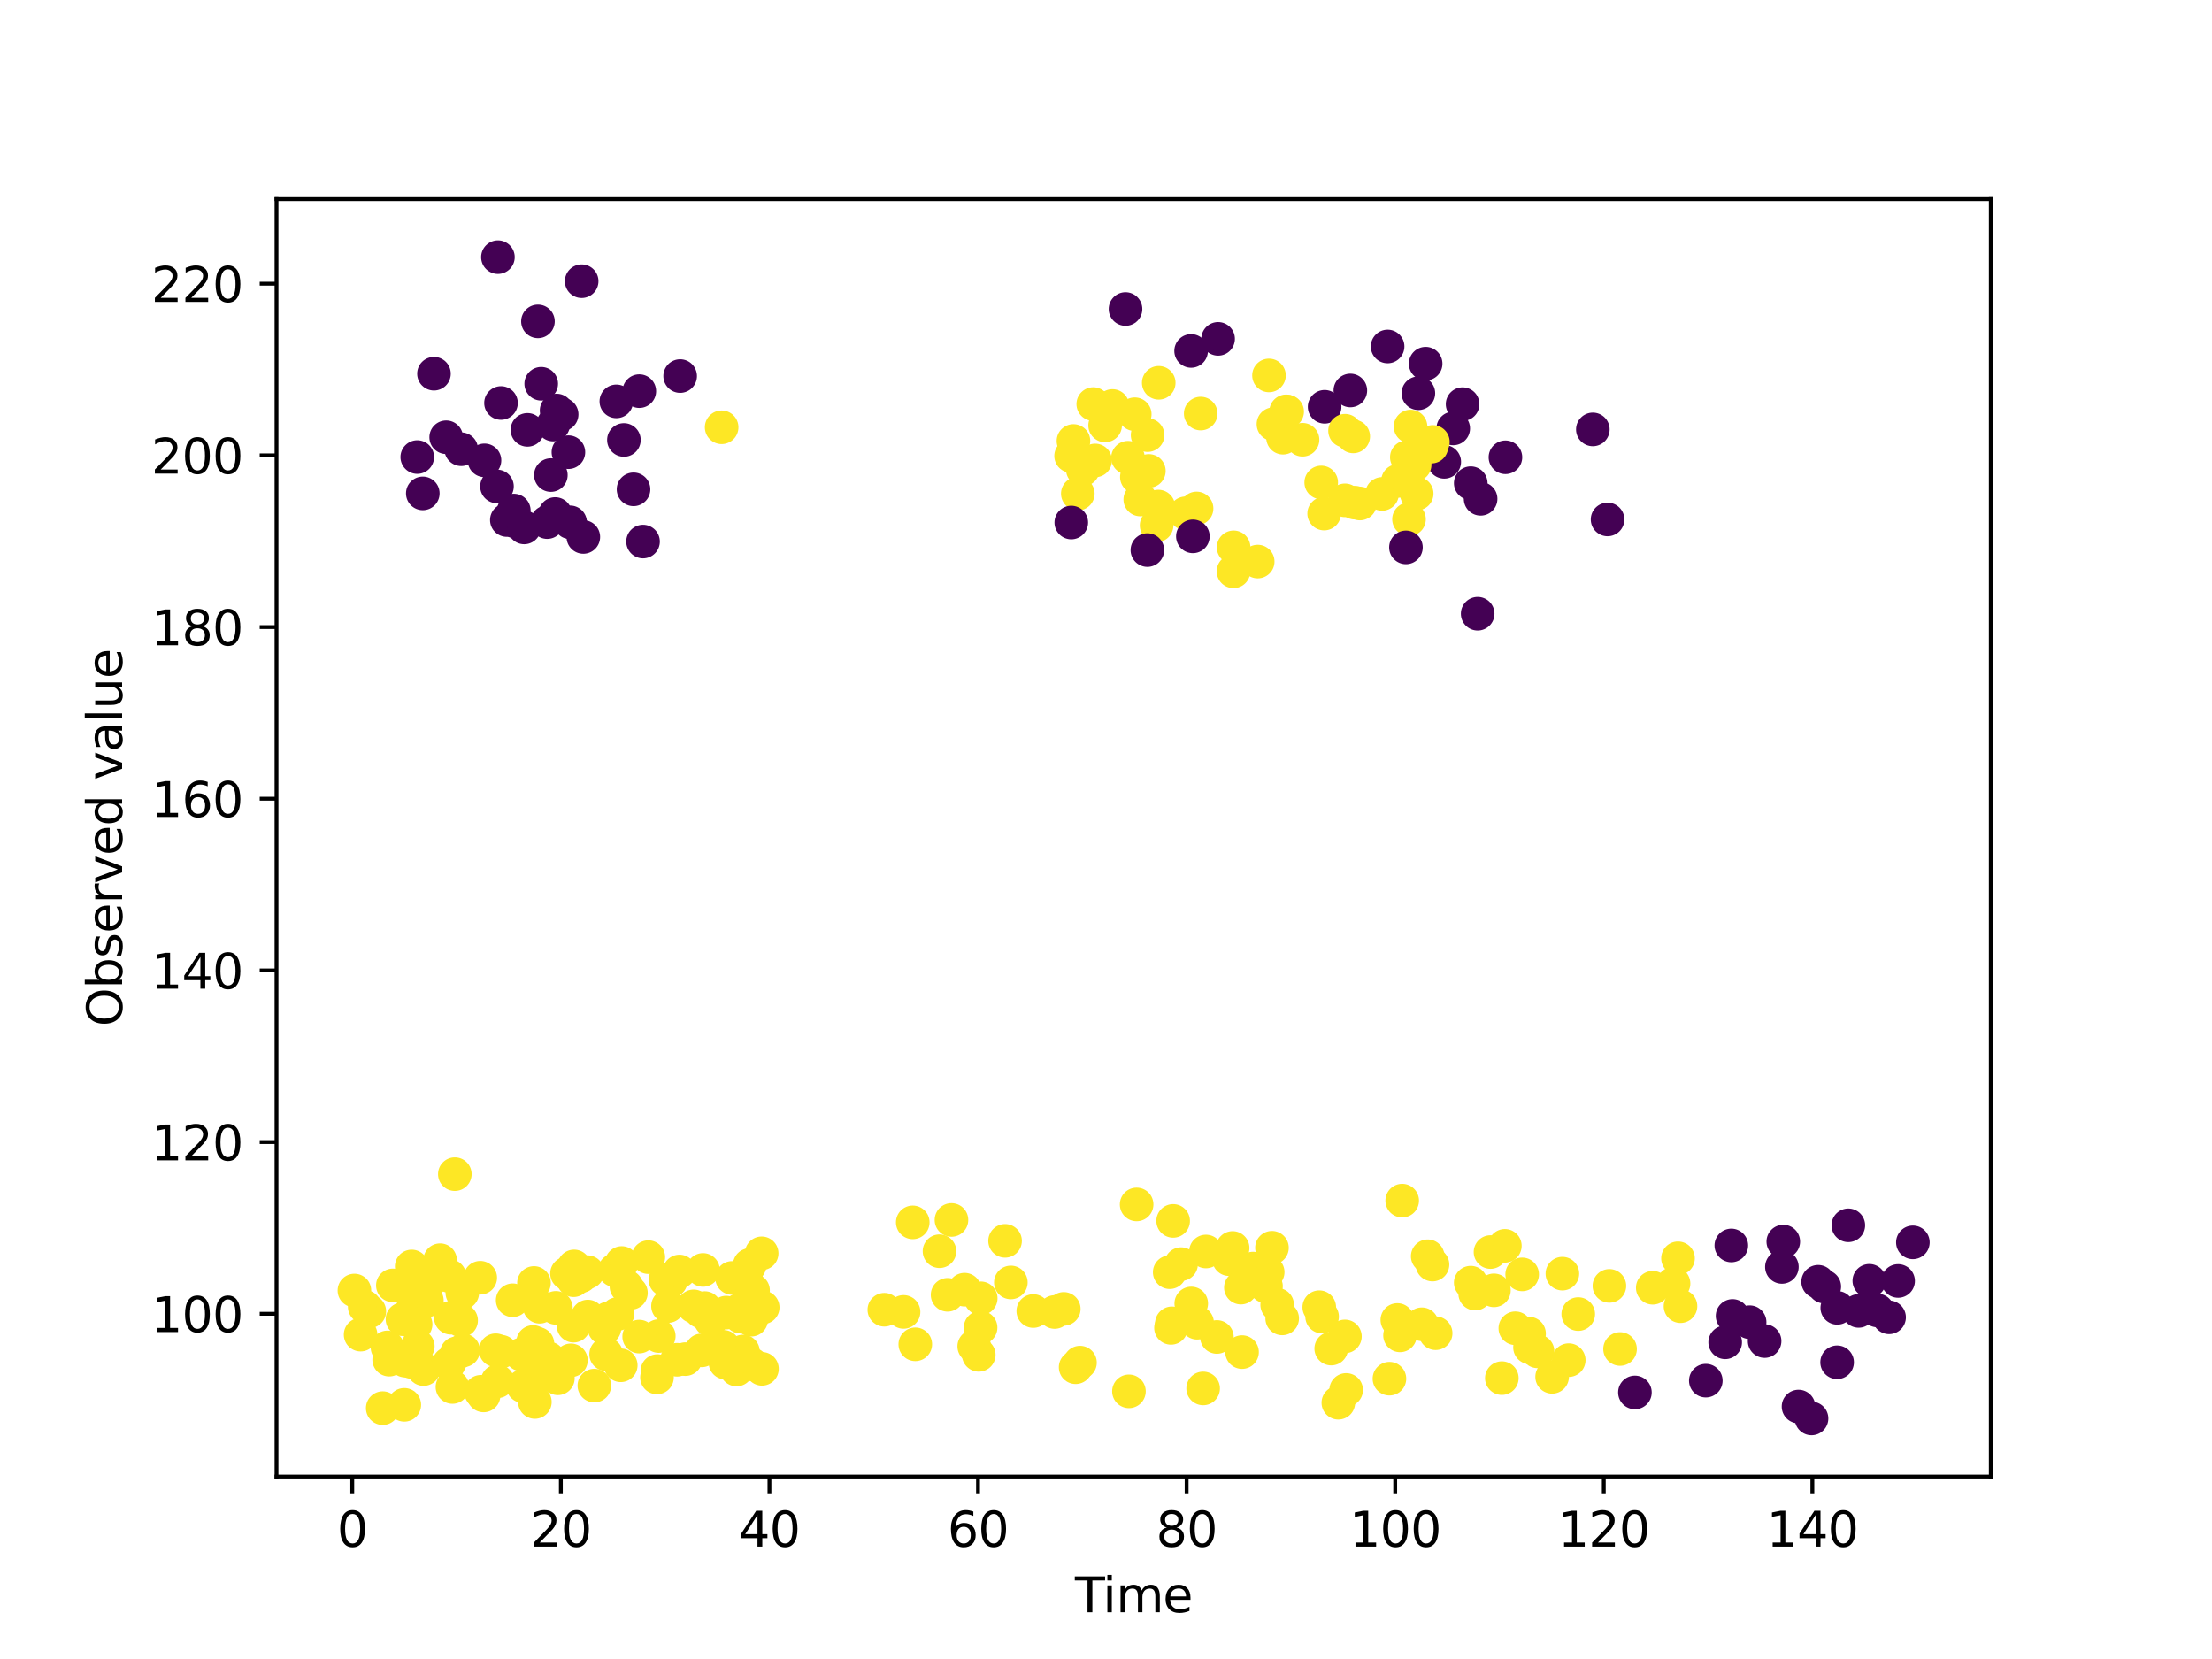 <?xml version="1.0" encoding="utf-8" standalone="no"?>
<!DOCTYPE svg PUBLIC "-//W3C//DTD SVG 1.1//EN"
  "http://www.w3.org/Graphics/SVG/1.1/DTD/svg11.dtd">
<svg xmlns:xlink="http://www.w3.org/1999/xlink" width="460.8pt" height="345.6pt" viewBox="0 0 460.8 345.6" xmlns="http://www.w3.org/2000/svg" version="1.1">
 <defs>
  <style type="text/css">*{stroke-linejoin: round; stroke-linecap: butt}</style>
 </defs>
 <g id="figure_1">
  <g id="patch_1">
   <path d="M 0 345.6 
L 460.8 345.6 
L 460.8 0 
L 0 0 
z
" style="fill: #ffffff"/>
  </g>
  <g id="axes_1">
   <g id="patch_2">
    <path d="M 57.6 307.584 
L 414.72 307.584 
L 414.72 41.472 
L 57.6 41.472 
z
" style="fill: #ffffff"/>
   </g>
   <g id="PathCollection_1">
    <defs>
     <path id="C0_0_5d7aa62079" d="M 0 3 
C 0.796 3 1.559 2.684 2.121 2.121 
C 2.684 1.559 3 0.796 3 -0 
C 3 -0.796 2.684 -1.559 2.121 -2.121 
C 1.559 -2.684 0.796 -3 0 -3 
C -0.796 -3 -1.559 -2.684 -2.121 -2.121 
C -2.684 -1.559 -3 -0.796 -3 0 
C -3 0.796 -2.684 1.559 -2.121 2.121 
C -1.559 2.684 -0.796 3 0 3 
z
"/>
    </defs>
    <g clip-path="url(#p1449c9a6d9)">
     <use xlink:href="#C0_0_5d7aa62079" x="302.736" y="89.248" style="fill: #440154; stroke: #440154"/>
    </g>
    <g clip-path="url(#p1449c9a6d9)">
     <use xlink:href="#C0_0_5d7aa62079" x="223.619" y="91.861" style="fill: #fde725; stroke: #fde725"/>
    </g>
    <g clip-path="url(#p1449c9a6d9)">
     <use xlink:href="#C0_0_5d7aa62079" x="107.484" y="108.707" style="fill: #440154; stroke: #440154"/>
    </g>
    <g clip-path="url(#p1449c9a6d9)">
     <use xlink:href="#C0_0_5d7aa62079" x="112.064" y="66.95" style="fill: #440154; stroke: #440154"/>
    </g>
    <g clip-path="url(#p1449c9a6d9)">
     <use xlink:href="#C0_0_5d7aa62079" x="121.172" y="58.581" style="fill: #440154; stroke: #440154"/>
    </g>
    <g clip-path="url(#p1449c9a6d9)">
     <use xlink:href="#C0_0_5d7aa62079" x="246.969" y="106.932" style="fill: #fde725; stroke: #fde725"/>
    </g>
    <g clip-path="url(#p1449c9a6d9)">
     <use xlink:href="#C0_0_5d7aa62079" x="293.522" y="108.164" style="fill: #fde725; stroke: #fde725"/>
    </g>
    <g clip-path="url(#p1449c9a6d9)">
     <use xlink:href="#C0_0_5d7aa62079" x="227.749" y="84.172" style="fill: #fde725; stroke: #fde725"/>
    </g>
    <g clip-path="url(#p1449c9a6d9)">
     <use xlink:href="#C0_0_5d7aa62079" x="313.609" y="95.258" style="fill: #440154; stroke: #440154"/>
    </g>
    <g clip-path="url(#p1449c9a6d9)">
     <use xlink:href="#C0_0_5d7aa62079" x="282.224" y="104.71" style="fill: #fde725; stroke: #fde725"/>
    </g>
    <g clip-path="url(#p1449c9a6d9)">
     <use xlink:href="#C0_0_5d7aa62079" x="275.232" y="100.505" style="fill: #fde725; stroke: #fde725"/>
    </g>
    <g clip-path="url(#p1449c9a6d9)">
     <use xlink:href="#C0_0_5d7aa62079" x="131.974" y="101.935" style="fill: #440154; stroke: #440154"/>
    </g>
    <g clip-path="url(#p1449c9a6d9)">
     <use xlink:href="#C0_0_5d7aa62079" x="256.984" y="114.018" style="fill: #fde725; stroke: #fde725"/>
    </g>
    <g clip-path="url(#p1449c9a6d9)">
     <use xlink:href="#C0_0_5d7aa62079" x="308.437" y="103.914" style="fill: #440154; stroke: #440154"/>
    </g>
    <g clip-path="url(#p1449c9a6d9)">
     <use xlink:href="#C0_0_5d7aa62079" x="86.925" y="95.212" style="fill: #440154; stroke: #440154"/>
    </g>
    <g clip-path="url(#p1449c9a6d9)">
     <use xlink:href="#C0_0_5d7aa62079" x="293.069" y="95.252" style="fill: #fde725; stroke: #fde725"/>
    </g>
    <g clip-path="url(#p1449c9a6d9)">
     <use xlink:href="#C0_0_5d7aa62079" x="104.369" y="83.952" style="fill: #440154; stroke: #440154"/>
    </g>
    <g clip-path="url(#p1449c9a6d9)">
     <use xlink:href="#C0_0_5d7aa62079" x="249.268" y="105.919" style="fill: #fde725; stroke: #fde725"/>
    </g>
    <g clip-path="url(#p1449c9a6d9)">
     <use xlink:href="#C0_0_5d7aa62079" x="225.566" y="97.798" style="fill: #fde725; stroke: #fde725"/>
    </g>
    <g clip-path="url(#p1449c9a6d9)">
     <use xlink:href="#C0_0_5d7aa62079" x="280.186" y="104.227" style="fill: #fde725; stroke: #fde725"/>
    </g>
    <g clip-path="url(#p1449c9a6d9)">
     <use xlink:href="#C0_0_5d7aa62079" x="224.528" y="102.832" style="fill: #fde725; stroke: #fde725"/>
    </g>
    <g clip-path="url(#p1449c9a6d9)">
     <use xlink:href="#C0_0_5d7aa62079" x="100.929" y="95.899" style="fill: #440154; stroke: #440154"/>
    </g>
    <g clip-path="url(#p1449c9a6d9)">
     <use xlink:href="#C0_0_5d7aa62079" x="293.84" y="88.856" style="fill: #fde725; stroke: #fde725"/>
    </g>
    <g clip-path="url(#p1449c9a6d9)">
     <use xlink:href="#C0_0_5d7aa62079" x="228.141" y="95.922" style="fill: #fde725; stroke: #fde725"/>
    </g>
    <g clip-path="url(#p1449c9a6d9)">
     <use xlink:href="#C0_0_5d7aa62079" x="248.13" y="73.106" style="fill: #440154; stroke: #440154"/>
    </g>
    <g clip-path="url(#p1449c9a6d9)">
     <use xlink:href="#C0_0_5d7aa62079" x="118.41" y="94.198" style="fill: #440154; stroke: #440154"/>
    </g>
    <g clip-path="url(#p1449c9a6d9)">
     <use xlink:href="#C0_0_5d7aa62079" x="300.864" y="96.207" style="fill: #440154; stroke: #440154"/>
    </g>
    <g clip-path="url(#p1449c9a6d9)">
     <use xlink:href="#C0_0_5d7aa62079" x="281.904" y="90.911" style="fill: #fde725; stroke: #fde725"/>
    </g>
    <g clip-path="url(#p1449c9a6d9)">
     <use xlink:href="#C0_0_5d7aa62079" x="331.819" y="89.455" style="fill: #440154; stroke: #440154"/>
    </g>
    <g clip-path="url(#p1449c9a6d9)">
     <use xlink:href="#C0_0_5d7aa62079" x="241.292" y="105.525" style="fill: #fde725; stroke: #fde725"/>
    </g>
    <g clip-path="url(#p1449c9a6d9)">
     <use xlink:href="#C0_0_5d7aa62079" x="295.121" y="102.826" style="fill: #fde725; stroke: #fde725"/>
    </g>
    <g clip-path="url(#p1449c9a6d9)">
     <use xlink:href="#C0_0_5d7aa62079" x="275.944" y="84.74" style="fill: #440154; stroke: #440154"/>
    </g>
    <g clip-path="url(#p1449c9a6d9)">
     <use xlink:href="#C0_0_5d7aa62079" x="115.658" y="107.08" style="fill: #440154; stroke: #440154"/>
    </g>
    <g clip-path="url(#p1449c9a6d9)">
     <use xlink:href="#C0_0_5d7aa62079" x="294.7" y="96.81" style="fill: #fde725; stroke: #fde725"/>
    </g>
    <g clip-path="url(#p1449c9a6d9)">
     <use xlink:href="#C0_0_5d7aa62079" x="256.96" y="119.017" style="fill: #fde725; stroke: #fde725"/>
    </g>
    <g clip-path="url(#p1449c9a6d9)">
     <use xlink:href="#C0_0_5d7aa62079" x="103.727" y="53.568" style="fill: #440154; stroke: #440154"/>
    </g>
    <g clip-path="url(#p1449c9a6d9)">
     <use xlink:href="#C0_0_5d7aa62079" x="121.517" y="111.857" style="fill: #440154; stroke: #440154"/>
    </g>
    <g clip-path="url(#p1449c9a6d9)">
     <use xlink:href="#C0_0_5d7aa62079" x="114.753" y="98.967" style="fill: #440154; stroke: #440154"/>
    </g>
    <g clip-path="url(#p1449c9a6d9)">
     <use xlink:href="#C0_0_5d7aa62079" x="234.978" y="95.35" style="fill: #fde725; stroke: #fde725"/>
    </g>
    <g clip-path="url(#p1449c9a6d9)">
     <use xlink:href="#C0_0_5d7aa62079" x="253.751" y="70.592" style="fill: #440154; stroke: #440154"/>
    </g>
    <g clip-path="url(#p1449c9a6d9)">
     <use xlink:href="#C0_0_5d7aa62079" x="248.498" y="111.732" style="fill: #440154; stroke: #440154"/>
    </g>
    <g clip-path="url(#p1449c9a6d9)">
     <use xlink:href="#C0_0_5d7aa62079" x="230.217" y="88.62" style="fill: #fde725; stroke: #fde725"/>
    </g>
    <g clip-path="url(#p1449c9a6d9)">
     <use xlink:href="#C0_0_5d7aa62079" x="112.746" y="79.942" style="fill: #440154; stroke: #440154"/>
    </g>
    <g clip-path="url(#p1449c9a6d9)">
     <use xlink:href="#C0_0_5d7aa62079" x="133.181" y="81.481" style="fill: #440154; stroke: #440154"/>
    </g>
    <g clip-path="url(#p1449c9a6d9)">
     <use xlink:href="#C0_0_5d7aa62079" x="283.303" y="104.89" style="fill: #fde725; stroke: #fde725"/>
    </g>
    <g clip-path="url(#p1449c9a6d9)">
     <use xlink:href="#C0_0_5d7aa62079" x="294.962" y="95.075" style="fill: #fde725; stroke: #fde725"/>
    </g>
    <g clip-path="url(#p1449c9a6d9)">
     <use xlink:href="#C0_0_5d7aa62079" x="289.062" y="72.178" style="fill: #440154; stroke: #440154"/>
    </g>
    <g clip-path="url(#p1449c9a6d9)">
     <use xlink:href="#C0_0_5d7aa62079" x="262.002" y="116.983" style="fill: #fde725; stroke: #fde725"/>
    </g>
    <g clip-path="url(#p1449c9a6d9)">
     <use xlink:href="#C0_0_5d7aa62079" x="307.826" y="127.847" style="fill: #440154; stroke: #440154"/>
    </g>
    <g clip-path="url(#p1449c9a6d9)">
     <use xlink:href="#C0_0_5d7aa62079" x="306.381" y="100.654" style="fill: #440154; stroke: #440154"/>
    </g>
    <g clip-path="url(#p1449c9a6d9)">
     <use xlink:href="#C0_0_5d7aa62079" x="250.13" y="86.149" style="fill: #fde725; stroke: #fde725"/>
    </g>
    <g clip-path="url(#p1449c9a6d9)">
     <use xlink:href="#C0_0_5d7aa62079" x="298.186" y="93.041" style="fill: #fde725; stroke: #fde725"/>
    </g>
    <g clip-path="url(#p1449c9a6d9)">
     <use xlink:href="#C0_0_5d7aa62079" x="223.168" y="108.851" style="fill: #440154; stroke: #440154"/>
    </g>
    <g clip-path="url(#p1449c9a6d9)">
     <use xlink:href="#C0_0_5d7aa62079" x="150.332" y="89.011" style="fill: #fde725; stroke: #fde725"/>
    </g>
    <g clip-path="url(#p1449c9a6d9)">
     <use xlink:href="#C0_0_5d7aa62079" x="295.473" y="81.917" style="fill: #440154; stroke: #440154"/>
    </g>
    <g clip-path="url(#p1449c9a6d9)">
     <use xlink:href="#C0_0_5d7aa62079" x="240.942" y="109.442" style="fill: #fde725; stroke: #fde725"/>
    </g>
    <g clip-path="url(#p1449c9a6d9)">
     <use xlink:href="#C0_0_5d7aa62079" x="113.992" y="108.765" style="fill: #440154; stroke: #440154"/>
    </g>
    <g clip-path="url(#p1449c9a6d9)">
     <use xlink:href="#C0_0_5d7aa62079" x="141.688" y="78.339" style="fill: #440154; stroke: #440154"/>
    </g>
    <g clip-path="url(#p1449c9a6d9)">
     <use xlink:href="#C0_0_5d7aa62079" x="236.387" y="86.289" style="fill: #fde725; stroke: #fde725"/>
    </g>
    <g clip-path="url(#p1449c9a6d9)">
     <use xlink:href="#C0_0_5d7aa62079" x="107.042" y="106.359" style="fill: #440154; stroke: #440154"/>
    </g>
    <g clip-path="url(#p1449c9a6d9)">
     <use xlink:href="#C0_0_5d7aa62079" x="292.884" y="114.029" style="fill: #440154; stroke: #440154"/>
    </g>
    <g clip-path="url(#p1449c9a6d9)">
     <use xlink:href="#C0_0_5d7aa62079" x="117.005" y="86.321" style="fill: #440154; stroke: #440154"/>
    </g>
    <g clip-path="url(#p1449c9a6d9)">
     <use xlink:href="#C0_0_5d7aa62079" x="239.068" y="90.641" style="fill: #fde725; stroke: #fde725"/>
    </g>
    <g clip-path="url(#p1449c9a6d9)">
     <use xlink:href="#C0_0_5d7aa62079" x="304.686" y="84.191" style="fill: #440154; stroke: #440154"/>
    </g>
    <g clip-path="url(#p1449c9a6d9)">
     <use xlink:href="#C0_0_5d7aa62079" x="281.301" y="81.341" style="fill: #440154; stroke: #440154"/>
    </g>
    <g clip-path="url(#p1449c9a6d9)">
     <use xlink:href="#C0_0_5d7aa62079" x="291.218" y="100.192" style="fill: #fde725; stroke: #fde725"/>
    </g>
    <g clip-path="url(#p1449c9a6d9)">
     <use xlink:href="#C0_0_5d7aa62079" x="239.021" y="114.59" style="fill: #440154; stroke: #440154"/>
    </g>
    <g clip-path="url(#p1449c9a6d9)">
     <use xlink:href="#C0_0_5d7aa62079" x="267.278" y="91.182" style="fill: #fde725; stroke: #fde725"/>
    </g>
    <g clip-path="url(#p1449c9a6d9)">
     <use xlink:href="#C0_0_5d7aa62079" x="239.326" y="98.104" style="fill: #fde725; stroke: #fde725"/>
    </g>
    <g clip-path="url(#p1449c9a6d9)">
     <use xlink:href="#C0_0_5d7aa62079" x="241.383" y="79.741" style="fill: #fde725; stroke: #fde725"/>
    </g>
    <g clip-path="url(#p1449c9a6d9)">
     <use xlink:href="#C0_0_5d7aa62079" x="271.341" y="91.604" style="fill: #fde725; stroke: #fde725"/>
    </g>
    <g clip-path="url(#p1449c9a6d9)">
     <use xlink:href="#C0_0_5d7aa62079" x="265.281" y="88.361" style="fill: #fde725; stroke: #fde725"/>
    </g>
    <g clip-path="url(#p1449c9a6d9)">
     <use xlink:href="#C0_0_5d7aa62079" x="268.138" y="85.741" style="fill: #fde725; stroke: #fde725"/>
    </g>
    <g clip-path="url(#p1449c9a6d9)">
     <use xlink:href="#C0_0_5d7aa62079" x="298.492" y="92.059" style="fill: #fde725; stroke: #fde725"/>
    </g>
    <g clip-path="url(#p1449c9a6d9)">
     <use xlink:href="#C0_0_5d7aa62079" x="129.972" y="91.651" style="fill: #440154; stroke: #440154"/>
    </g>
    <g clip-path="url(#p1449c9a6d9)">
     <use xlink:href="#C0_0_5d7aa62079" x="334.886" y="108.21" style="fill: #440154; stroke: #440154"/>
    </g>
    <g clip-path="url(#p1449c9a6d9)">
     <use xlink:href="#C0_0_5d7aa62079" x="109.872" y="89.548" style="fill: #440154; stroke: #440154"/>
    </g>
    <g clip-path="url(#p1449c9a6d9)">
     <use xlink:href="#C0_0_5d7aa62079" x="92.949" y="91.086" style="fill: #440154; stroke: #440154"/>
    </g>
    <g clip-path="url(#p1449c9a6d9)">
     <use xlink:href="#C0_0_5d7aa62079" x="296.989" y="75.761" style="fill: #440154; stroke: #440154"/>
    </g>
    <g clip-path="url(#p1449c9a6d9)">
     <use xlink:href="#C0_0_5d7aa62079" x="223.13" y="94.976" style="fill: #fde725; stroke: #fde725"/>
    </g>
    <g clip-path="url(#p1449c9a6d9)">
     <use xlink:href="#C0_0_5d7aa62079" x="267.929" y="85.689" style="fill: #fde725; stroke: #fde725"/>
    </g>
    <g clip-path="url(#p1449c9a6d9)">
     <use xlink:href="#C0_0_5d7aa62079" x="115.242" y="88.441" style="fill: #440154; stroke: #440154"/>
    </g>
    <g clip-path="url(#p1449c9a6d9)">
     <use xlink:href="#C0_0_5d7aa62079" x="236.827" y="99.374" style="fill: #fde725; stroke: #fde725"/>
    </g>
    <g clip-path="url(#p1449c9a6d9)">
     <use xlink:href="#C0_0_5d7aa62079" x="231.739" y="84.572" style="fill: #fde725; stroke: #fde725"/>
    </g>
    <g clip-path="url(#p1449c9a6d9)">
     <use xlink:href="#C0_0_5d7aa62079" x="105.584" y="108.332" style="fill: #440154; stroke: #440154"/>
    </g>
    <g clip-path="url(#p1449c9a6d9)">
     <use xlink:href="#C0_0_5d7aa62079" x="280.196" y="89.729" style="fill: #fde725; stroke: #fde725"/>
    </g>
    <g clip-path="url(#p1449c9a6d9)">
     <use xlink:href="#C0_0_5d7aa62079" x="275.845" y="106.986" style="fill: #fde725; stroke: #fde725"/>
    </g>
    <g clip-path="url(#p1449c9a6d9)">
     <use xlink:href="#C0_0_5d7aa62079" x="234.465" y="64.376" style="fill: #440154; stroke: #440154"/>
    </g>
    <g clip-path="url(#p1449c9a6d9)">
     <use xlink:href="#C0_0_5d7aa62079" x="109.203" y="109.867" style="fill: #440154; stroke: #440154"/>
    </g>
    <g clip-path="url(#p1449c9a6d9)">
     <use xlink:href="#C0_0_5d7aa62079" x="237.54" y="104.055" style="fill: #fde725; stroke: #fde725"/>
    </g>
    <g clip-path="url(#p1449c9a6d9)">
     <use xlink:href="#C0_0_5d7aa62079" x="115.953" y="85.519" style="fill: #440154; stroke: #440154"/>
    </g>
    <g clip-path="url(#p1449c9a6d9)">
     <use xlink:href="#C0_0_5d7aa62079" x="88.076" y="102.78" style="fill: #440154; stroke: #440154"/>
    </g>
    <g clip-path="url(#p1449c9a6d9)">
     <use xlink:href="#C0_0_5d7aa62079" x="133.956" y="112.817" style="fill: #440154; stroke: #440154"/>
    </g>
    <g clip-path="url(#p1449c9a6d9)">
     <use xlink:href="#C0_0_5d7aa62079" x="287.904" y="102.894" style="fill: #fde725; stroke: #fde725"/>
    </g>
    <g clip-path="url(#p1449c9a6d9)">
     <use xlink:href="#C0_0_5d7aa62079" x="118.764" y="108.806" style="fill: #440154; stroke: #440154"/>
    </g>
    <g clip-path="url(#p1449c9a6d9)">
     <use xlink:href="#C0_0_5d7aa62079" x="96.082" y="93.584" style="fill: #440154; stroke: #440154"/>
    </g>
    <g clip-path="url(#p1449c9a6d9)">
     <use xlink:href="#C0_0_5d7aa62079" x="103.529" y="101.329" style="fill: #440154; stroke: #440154"/>
    </g>
    <g clip-path="url(#p1449c9a6d9)">
     <use xlink:href="#C0_0_5d7aa62079" x="90.403" y="77.85" style="fill: #440154; stroke: #440154"/>
    </g>
    <g clip-path="url(#p1449c9a6d9)">
     <use xlink:href="#C0_0_5d7aa62079" x="128.396" y="83.612" style="fill: #440154; stroke: #440154"/>
    </g>
    <g clip-path="url(#p1449c9a6d9)">
     <use xlink:href="#C0_0_5d7aa62079" x="264.354" y="78.207" style="fill: #fde725; stroke: #fde725"/>
    </g>
    <g clip-path="url(#p1449c9a6d9)">
     <use xlink:href="#C0_0_5d7aa62079" x="320.299" y="281.509" style="fill: #fde725; stroke: #fde725"/>
    </g>
    <g clip-path="url(#p1449c9a6d9)">
     <use xlink:href="#C0_0_5d7aa62079" x="350.074" y="272.101" style="fill: #fde725; stroke: #fde725"/>
    </g>
    <g clip-path="url(#p1449c9a6d9)">
     <use xlink:href="#C0_0_5d7aa62079" x="328.777" y="273.746" style="fill: #fde725; stroke: #fde725"/>
    </g>
    <g clip-path="url(#p1449c9a6d9)">
     <use xlink:href="#C0_0_5d7aa62079" x="204.299" y="270.46" style="fill: #fde725; stroke: #fde725"/>
    </g>
    <g clip-path="url(#p1449c9a6d9)">
     <use xlink:href="#C0_0_5d7aa62079" x="188.227" y="273.294" style="fill: #fde725; stroke: #fde725"/>
    </g>
    <g clip-path="url(#p1449c9a6d9)">
     <use xlink:href="#C0_0_5d7aa62079" x="374.667" y="293.009" style="fill: #440154; stroke: #440154"/>
    </g>
    <g clip-path="url(#p1449c9a6d9)">
     <use xlink:href="#C0_0_5d7aa62079" x="195.716" y="260.654" style="fill: #fde725; stroke: #fde725"/>
    </g>
    <g clip-path="url(#p1449c9a6d9)">
     <use xlink:href="#C0_0_5d7aa62079" x="380.034" y="268.025" style="fill: #440154; stroke: #440154"/>
    </g>
    <g clip-path="url(#p1449c9a6d9)">
     <use xlink:href="#C0_0_5d7aa62079" x="312.858" y="287.088" style="fill: #fde725; stroke: #fde725"/>
    </g>
    <g clip-path="url(#p1449c9a6d9)">
     <use xlink:href="#C0_0_5d7aa62079" x="261.031" y="264.266" style="fill: #fde725; stroke: #fde725"/>
    </g>
    <g clip-path="url(#p1449c9a6d9)">
     <use xlink:href="#C0_0_5d7aa62079" x="306.378" y="267.204" style="fill: #fde725; stroke: #fde725"/>
    </g>
    <g clip-path="url(#p1449c9a6d9)">
     <use xlink:href="#C0_0_5d7aa62079" x="263.727" y="267.967" style="fill: #fde725; stroke: #fde725"/>
    </g>
    <g clip-path="url(#p1449c9a6d9)">
     <use xlink:href="#C0_0_5d7aa62079" x="298.414" y="263.433" style="fill: #fde725; stroke: #fde725"/>
    </g>
    <g clip-path="url(#p1449c9a6d9)">
     <use xlink:href="#C0_0_5d7aa62079" x="190.672" y="280.044" style="fill: #fde725; stroke: #fde725"/>
    </g>
    <g clip-path="url(#p1449c9a6d9)">
     <use xlink:href="#C0_0_5d7aa62079" x="244.387" y="254.339" style="fill: #fde725; stroke: #fde725"/>
    </g>
    <g clip-path="url(#p1449c9a6d9)">
     <use xlink:href="#C0_0_5d7aa62079" x="326.797" y="283.34" style="fill: #fde725; stroke: #fde725"/>
    </g>
    <g clip-path="url(#p1449c9a6d9)">
     <use xlink:href="#C0_0_5d7aa62079" x="263.609" y="267.631" style="fill: #fde725; stroke: #fde725"/>
    </g>
    <g clip-path="url(#p1449c9a6d9)">
     <use xlink:href="#C0_0_5d7aa62079" x="335.266" y="267.872" style="fill: #fde725; stroke: #fde725"/>
    </g>
    <g clip-path="url(#p1449c9a6d9)">
     <use xlink:href="#C0_0_5d7aa62079" x="274.824" y="272.317" style="fill: #fde725; stroke: #fde725"/>
    </g>
    <g clip-path="url(#p1449c9a6d9)">
     <use xlink:href="#C0_0_5d7aa62079" x="377.375" y="295.488" style="fill: #440154; stroke: #440154"/>
    </g>
    <g clip-path="url(#p1449c9a6d9)">
     <use xlink:href="#C0_0_5d7aa62079" x="355.353" y="287.616" style="fill: #440154; stroke: #440154"/>
    </g>
    <g clip-path="url(#p1449c9a6d9)">
     <use xlink:href="#C0_0_5d7aa62079" x="371.202" y="263.927" style="fill: #440154; stroke: #440154"/>
    </g>
    <g clip-path="url(#p1449c9a6d9)">
     <use xlink:href="#C0_0_5d7aa62079" x="275.418" y="274.275" style="fill: #fde725; stroke: #fde725"/>
    </g>
    <g clip-path="url(#p1449c9a6d9)">
     <use xlink:href="#C0_0_5d7aa62079" x="325.474" y="265.327" style="fill: #fde725; stroke: #fde725"/>
    </g>
    <g clip-path="url(#p1449c9a6d9)">
     <use xlink:href="#C0_0_5d7aa62079" x="310.499" y="260.826" style="fill: #fde725; stroke: #fde725"/>
    </g>
    <g clip-path="url(#p1449c9a6d9)">
     <use xlink:href="#C0_0_5d7aa62079" x="202.948" y="280.469" style="fill: #fde725; stroke: #fde725"/>
    </g>
    <g clip-path="url(#p1449c9a6d9)">
     <use xlink:href="#C0_0_5d7aa62079" x="224.074" y="284.818" style="fill: #fde725; stroke: #fde725"/>
    </g>
    <g clip-path="url(#p1449c9a6d9)">
     <use xlink:href="#C0_0_5d7aa62079" x="391.088" y="272.994" style="fill: #440154; stroke: #440154"/>
    </g>
    <g clip-path="url(#p1449c9a6d9)">
     <use xlink:href="#C0_0_5d7aa62079" x="318.531" y="277.82" style="fill: #fde725; stroke: #fde725"/>
    </g>
    <g clip-path="url(#p1449c9a6d9)">
     <use xlink:href="#C0_0_5d7aa62079" x="364.478" y="275.438" style="fill: #440154; stroke: #440154"/>
    </g>
    <g clip-path="url(#p1449c9a6d9)">
     <use xlink:href="#C0_0_5d7aa62079" x="251.221" y="260.71" style="fill: #fde725; stroke: #fde725"/>
    </g>
    <g clip-path="url(#p1449c9a6d9)">
     <use xlink:href="#C0_0_5d7aa62079" x="277.318" y="280.934" style="fill: #fde725; stroke: #fde725"/>
    </g>
    <g clip-path="url(#p1449c9a6d9)">
     <use xlink:href="#C0_0_5d7aa62079" x="289.444" y="287.204" style="fill: #fde725; stroke: #fde725"/>
    </g>
    <g clip-path="url(#p1449c9a6d9)">
     <use xlink:href="#C0_0_5d7aa62079" x="215.249" y="273.111" style="fill: #fde725; stroke: #fde725"/>
    </g>
    <g clip-path="url(#p1449c9a6d9)">
     <use xlink:href="#C0_0_5d7aa62079" x="378.749" y="267.017" style="fill: #440154; stroke: #440154"/>
    </g>
    <g clip-path="url(#p1449c9a6d9)">
     <use xlink:href="#C0_0_5d7aa62079" x="184.223" y="272.842" style="fill: #fde725; stroke: #fde725"/>
    </g>
    <g clip-path="url(#p1449c9a6d9)">
     <use xlink:href="#C0_0_5d7aa62079" x="291.091" y="274.977" style="fill: #fde725; stroke: #fde725"/>
    </g>
    <g clip-path="url(#p1449c9a6d9)">
     <use xlink:href="#C0_0_5d7aa62079" x="256.035" y="262.31" style="fill: #fde725; stroke: #fde725"/>
    </g>
    <g clip-path="url(#p1449c9a6d9)">
     <use xlink:href="#C0_0_5d7aa62079" x="264.085" y="265.005" style="fill: #fde725; stroke: #fde725"/>
    </g>
    <g clip-path="url(#p1449c9a6d9)">
     <use xlink:href="#C0_0_5d7aa62079" x="360.666" y="259.451" style="fill: #440154; stroke: #440154"/>
    </g>
    <g clip-path="url(#p1449c9a6d9)">
     <use xlink:href="#C0_0_5d7aa62079" x="395.412" y="266.848" style="fill: #440154; stroke: #440154"/>
    </g>
    <g clip-path="url(#p1449c9a6d9)">
     <use xlink:href="#C0_0_5d7aa62079" x="291.652" y="278.182" style="fill: #fde725; stroke: #fde725"/>
    </g>
    <g clip-path="url(#p1449c9a6d9)">
     <use xlink:href="#C0_0_5d7aa62079" x="209.374" y="258.494" style="fill: #fde725; stroke: #fde725"/>
    </g>
    <g clip-path="url(#p1449c9a6d9)">
     <use xlink:href="#C0_0_5d7aa62079" x="224.979" y="283.859" style="fill: #fde725; stroke: #fde725"/>
    </g>
    <g clip-path="url(#p1449c9a6d9)">
     <use xlink:href="#C0_0_5d7aa62079" x="244.12" y="275.675" style="fill: #fde725; stroke: #fde725"/>
    </g>
    <g clip-path="url(#p1449c9a6d9)">
     <use xlink:href="#C0_0_5d7aa62079" x="249.381" y="275.549" style="fill: #fde725; stroke: #fde725"/>
    </g>
    <g clip-path="url(#p1449c9a6d9)">
     <use xlink:href="#C0_0_5d7aa62079" x="197.399" y="269.734" style="fill: #fde725; stroke: #fde725"/>
    </g>
    <g clip-path="url(#p1449c9a6d9)">
     <use xlink:href="#C0_0_5d7aa62079" x="393.532" y="274.423" style="fill: #440154; stroke: #440154"/>
    </g>
    <g clip-path="url(#p1449c9a6d9)">
     <use xlink:href="#C0_0_5d7aa62079" x="360.924" y="274.135" style="fill: #440154; stroke: #440154"/>
    </g>
    <g clip-path="url(#p1449c9a6d9)">
     <use xlink:href="#C0_0_5d7aa62079" x="317.098" y="265.479" style="fill: #fde725; stroke: #fde725"/>
    </g>
    <g clip-path="url(#p1449c9a6d9)">
     <use xlink:href="#C0_0_5d7aa62079" x="297.42" y="261.702" style="fill: #fde725; stroke: #fde725"/>
    </g>
    <g clip-path="url(#p1449c9a6d9)">
     <use xlink:href="#C0_0_5d7aa62079" x="296.194" y="275.869" style="fill: #fde725; stroke: #fde725"/>
    </g>
    <g clip-path="url(#p1449c9a6d9)">
     <use xlink:href="#C0_0_5d7aa62079" x="385.038" y="255.254" style="fill: #440154; stroke: #440154"/>
    </g>
    <g clip-path="url(#p1449c9a6d9)">
     <use xlink:href="#C0_0_5d7aa62079" x="344.301" y="268.265" style="fill: #fde725; stroke: #fde725"/>
    </g>
    <g clip-path="url(#p1449c9a6d9)">
     <use xlink:href="#C0_0_5d7aa62079" x="258.74" y="281.667" style="fill: #fde725; stroke: #fde725"/>
    </g>
    <g clip-path="url(#p1449c9a6d9)">
     <use xlink:href="#C0_0_5d7aa62079" x="210.577" y="267.157" style="fill: #fde725; stroke: #fde725"/>
    </g>
    <g clip-path="url(#p1449c9a6d9)">
     <use xlink:href="#C0_0_5d7aa62079" x="398.487" y="258.808" style="fill: #440154; stroke: #440154"/>
    </g>
    <g clip-path="url(#p1449c9a6d9)">
     <use xlink:href="#C0_0_5d7aa62079" x="235.179" y="289.839" style="fill: #fde725; stroke: #fde725"/>
    </g>
    <g clip-path="url(#p1449c9a6d9)">
     <use xlink:href="#C0_0_5d7aa62079" x="387.185" y="273.086" style="fill: #440154; stroke: #440154"/>
    </g>
    <g clip-path="url(#p1449c9a6d9)">
     <use xlink:href="#C0_0_5d7aa62079" x="315.67" y="276.7" style="fill: #fde725; stroke: #fde725"/>
    </g>
    <g clip-path="url(#p1449c9a6d9)">
     <use xlink:href="#C0_0_5d7aa62079" x="340.584" y="290.069" style="fill: #440154; stroke: #440154"/>
    </g>
    <g clip-path="url(#p1449c9a6d9)">
     <use xlink:href="#C0_0_5d7aa62079" x="299.071" y="277.735" style="fill: #fde725; stroke: #fde725"/>
    </g>
    <g clip-path="url(#p1449c9a6d9)">
     <use xlink:href="#C0_0_5d7aa62079" x="337.489" y="281.018" style="fill: #fde725; stroke: #fde725"/>
    </g>
    <g clip-path="url(#p1449c9a6d9)">
     <use xlink:href="#C0_0_5d7aa62079" x="319" y="280.425" style="fill: #fde725; stroke: #fde725"/>
    </g>
    <g clip-path="url(#p1449c9a6d9)">
     <use xlink:href="#C0_0_5d7aa62079" x="246.042" y="263.343" style="fill: #fde725; stroke: #fde725"/>
    </g>
    <g clip-path="url(#p1449c9a6d9)">
     <use xlink:href="#C0_0_5d7aa62079" x="258.498" y="268.234" style="fill: #fde725; stroke: #fde725"/>
    </g>
    <g clip-path="url(#p1449c9a6d9)">
     <use xlink:href="#C0_0_5d7aa62079" x="313.49" y="259.532" style="fill: #fde725; stroke: #fde725"/>
    </g>
    <g clip-path="url(#p1449c9a6d9)">
     <use xlink:href="#C0_0_5d7aa62079" x="389.414" y="266.816" style="fill: #440154; stroke: #440154"/>
    </g>
    <g clip-path="url(#p1449c9a6d9)">
     <use xlink:href="#C0_0_5d7aa62079" x="248.16" y="271.541" style="fill: #fde725; stroke: #fde725"/>
    </g>
    <g clip-path="url(#p1449c9a6d9)">
     <use xlink:href="#C0_0_5d7aa62079" x="256.776" y="259.977" style="fill: #fde725; stroke: #fde725"/>
    </g>
    <g clip-path="url(#p1449c9a6d9)">
     <use xlink:href="#C0_0_5d7aa62079" x="382.74" y="272.449" style="fill: #440154; stroke: #440154"/>
    </g>
    <g clip-path="url(#p1449c9a6d9)">
     <use xlink:href="#C0_0_5d7aa62079" x="253.499" y="278.514" style="fill: #fde725; stroke: #fde725"/>
    </g>
    <g clip-path="url(#p1449c9a6d9)">
     <use xlink:href="#C0_0_5d7aa62079" x="267.103" y="274.649" style="fill: #fde725; stroke: #fde725"/>
    </g>
    <g clip-path="url(#p1449c9a6d9)">
     <use xlink:href="#C0_0_5d7aa62079" x="204.273" y="276.562" style="fill: #fde725; stroke: #fde725"/>
    </g>
    <g clip-path="url(#p1449c9a6d9)">
     <use xlink:href="#C0_0_5d7aa62079" x="198.206" y="254.14" style="fill: #fde725; stroke: #fde725"/>
    </g>
    <g clip-path="url(#p1449c9a6d9)">
     <use xlink:href="#C0_0_5d7aa62079" x="280.171" y="278.403" style="fill: #fde725; stroke: #fde725"/>
    </g>
    <g clip-path="url(#p1449c9a6d9)">
     <use xlink:href="#C0_0_5d7aa62079" x="190.142" y="254.642" style="fill: #fde725; stroke: #fde725"/>
    </g>
    <g clip-path="url(#p1449c9a6d9)">
     <use xlink:href="#C0_0_5d7aa62079" x="371.493" y="258.645" style="fill: #440154; stroke: #440154"/>
    </g>
    <g clip-path="url(#p1449c9a6d9)">
     <use xlink:href="#C0_0_5d7aa62079" x="203.893" y="282.239" style="fill: #fde725; stroke: #fde725"/>
    </g>
    <g clip-path="url(#p1449c9a6d9)">
     <use xlink:href="#C0_0_5d7aa62079" x="243.672" y="265.023" style="fill: #fde725; stroke: #fde725"/>
    </g>
    <g clip-path="url(#p1449c9a6d9)">
     <use xlink:href="#C0_0_5d7aa62079" x="266.06" y="271.813" style="fill: #fde725; stroke: #fde725"/>
    </g>
    <g clip-path="url(#p1449c9a6d9)">
     <use xlink:href="#C0_0_5d7aa62079" x="278.801" y="292.212" style="fill: #fde725; stroke: #fde725"/>
    </g>
    <g clip-path="url(#p1449c9a6d9)">
     <use xlink:href="#C0_0_5d7aa62079" x="236.779" y="250.907" style="fill: #fde725; stroke: #fde725"/>
    </g>
    <g clip-path="url(#p1449c9a6d9)">
     <use xlink:href="#C0_0_5d7aa62079" x="243.939" y="276.619" style="fill: #fde725; stroke: #fde725"/>
    </g>
    <g clip-path="url(#p1449c9a6d9)">
     <use xlink:href="#C0_0_5d7aa62079" x="292.103" y="250.116" style="fill: #fde725; stroke: #fde725"/>
    </g>
    <g clip-path="url(#p1449c9a6d9)">
     <use xlink:href="#C0_0_5d7aa62079" x="221.603" y="272.668" style="fill: #fde725; stroke: #fde725"/>
    </g>
    <g clip-path="url(#p1449c9a6d9)">
     <use xlink:href="#C0_0_5d7aa62079" x="307.306" y="269.479" style="fill: #fde725; stroke: #fde725"/>
    </g>
    <g clip-path="url(#p1449c9a6d9)">
     <use xlink:href="#C0_0_5d7aa62079" x="367.6" y="279.368" style="fill: #440154; stroke: #440154"/>
    </g>
    <g clip-path="url(#p1449c9a6d9)">
     <use xlink:href="#C0_0_5d7aa62079" x="359.388" y="279.628" style="fill: #440154; stroke: #440154"/>
    </g>
    <g clip-path="url(#p1449c9a6d9)">
     <use xlink:href="#C0_0_5d7aa62079" x="348.63" y="267.389" style="fill: #fde725; stroke: #fde725"/>
    </g>
    <g clip-path="url(#p1449c9a6d9)">
     <use xlink:href="#C0_0_5d7aa62079" x="323.337" y="286.82" style="fill: #fde725; stroke: #fde725"/>
    </g>
    <g clip-path="url(#p1449c9a6d9)">
     <use xlink:href="#C0_0_5d7aa62079" x="264.973" y="259.931" style="fill: #fde725; stroke: #fde725"/>
    </g>
    <g clip-path="url(#p1449c9a6d9)">
     <use xlink:href="#C0_0_5d7aa62079" x="219.703" y="273.314" style="fill: #fde725; stroke: #fde725"/>
    </g>
    <g clip-path="url(#p1449c9a6d9)">
     <use xlink:href="#C0_0_5d7aa62079" x="200.929" y="268.663" style="fill: #fde725; stroke: #fde725"/>
    </g>
    <g clip-path="url(#p1449c9a6d9)">
     <use xlink:href="#C0_0_5d7aa62079" x="311.209" y="268.805" style="fill: #fde725; stroke: #fde725"/>
    </g>
    <g clip-path="url(#p1449c9a6d9)">
     <use xlink:href="#C0_0_5d7aa62079" x="280.432" y="289.548" style="fill: #fde725; stroke: #fde725"/>
    </g>
    <g clip-path="url(#p1449c9a6d9)">
     <use xlink:href="#C0_0_5d7aa62079" x="318.729" y="280.689" style="fill: #fde725; stroke: #fde725"/>
    </g>
    <g clip-path="url(#p1449c9a6d9)">
     <use xlink:href="#C0_0_5d7aa62079" x="250.634" y="289.235" style="fill: #fde725; stroke: #fde725"/>
    </g>
    <g clip-path="url(#p1449c9a6d9)">
     <use xlink:href="#C0_0_5d7aa62079" x="382.706" y="283.788" style="fill: #440154; stroke: #440154"/>
    </g>
    <g clip-path="url(#p1449c9a6d9)">
     <use xlink:href="#C0_0_5d7aa62079" x="349.56" y="262.127" style="fill: #fde725; stroke: #fde725"/>
    </g>
    <g clip-path="url(#p1449c9a6d9)">
     <use xlink:href="#C0_0_5d7aa62079" x="119.477" y="266.695" style="fill: #fde725; stroke: #fde725"/>
    </g>
    <g clip-path="url(#p1449c9a6d9)">
     <use xlink:href="#C0_0_5d7aa62079" x="106.8" y="270.868" style="fill: #fde725; stroke: #fde725"/>
    </g>
    <g clip-path="url(#p1449c9a6d9)">
     <use xlink:href="#C0_0_5d7aa62079" x="91.681" y="262.523" style="fill: #fde725; stroke: #fde725"/>
    </g>
    <g clip-path="url(#p1449c9a6d9)">
     <use xlink:href="#C0_0_5d7aa62079" x="89.547" y="266.849" style="fill: #fde725; stroke: #fde725"/>
    </g>
    <g clip-path="url(#p1449c9a6d9)">
     <use xlink:href="#C0_0_5d7aa62079" x="146.814" y="272.498" style="fill: #fde725; stroke: #fde725"/>
    </g>
    <g clip-path="url(#p1449c9a6d9)">
     <use xlink:href="#C0_0_5d7aa62079" x="83.843" y="274.815" style="fill: #fde725; stroke: #fde725"/>
    </g>
    <g clip-path="url(#p1449c9a6d9)">
     <use xlink:href="#C0_0_5d7aa62079" x="156.187" y="263.523" style="fill: #fde725; stroke: #fde725"/>
    </g>
    <g clip-path="url(#p1449c9a6d9)">
     <use xlink:href="#C0_0_5d7aa62079" x="85.999" y="270.273" style="fill: #fde725; stroke: #fde725"/>
    </g>
    <g clip-path="url(#p1449c9a6d9)">
     <use xlink:href="#C0_0_5d7aa62079" x="100.179" y="289.934" style="fill: #fde725; stroke: #fde725"/>
    </g>
    <g clip-path="url(#p1449c9a6d9)">
     <use xlink:href="#C0_0_5d7aa62079" x="73.833" y="268.841" style="fill: #fde725; stroke: #fde725"/>
    </g>
    <g clip-path="url(#p1449c9a6d9)">
     <use xlink:href="#C0_0_5d7aa62079" x="126.267" y="282.111" style="fill: #fde725; stroke: #fde725"/>
    </g>
    <g clip-path="url(#p1449c9a6d9)">
     <use xlink:href="#C0_0_5d7aa62079" x="112.432" y="272.218" style="fill: #fde725; stroke: #fde725"/>
    </g>
    <g clip-path="url(#p1449c9a6d9)">
     <use xlink:href="#C0_0_5d7aa62079" x="129.313" y="284.414" style="fill: #fde725; stroke: #fde725"/>
    </g>
    <g clip-path="url(#p1449c9a6d9)">
     <use xlink:href="#C0_0_5d7aa62079" x="138.615" y="266.601" style="fill: #fde725; stroke: #fde725"/>
    </g>
    <g clip-path="url(#p1449c9a6d9)">
     <use xlink:href="#C0_0_5d7aa62079" x="122.446" y="274.261" style="fill: #fde725; stroke: #fde725"/>
    </g>
    <g clip-path="url(#p1449c9a6d9)">
     <use xlink:href="#C0_0_5d7aa62079" x="94.251" y="288.933" style="fill: #fde725; stroke: #fde725"/>
    </g>
    <g clip-path="url(#p1449c9a6d9)">
     <use xlink:href="#C0_0_5d7aa62079" x="158.733" y="285.153" style="fill: #fde725; stroke: #fde725"/>
    </g>
    <g clip-path="url(#p1449c9a6d9)">
     <use xlink:href="#C0_0_5d7aa62079" x="79.728" y="293.339" style="fill: #fde725; stroke: #fde725"/>
    </g>
    <g clip-path="url(#p1449c9a6d9)">
     <use xlink:href="#C0_0_5d7aa62079" x="154.279" y="274.287" style="fill: #fde725; stroke: #fde725"/>
    </g>
    <g clip-path="url(#p1449c9a6d9)">
     <use xlink:href="#C0_0_5d7aa62079" x="139.724" y="266.855" style="fill: #fde725; stroke: #fde725"/>
    </g>
    <g clip-path="url(#p1449c9a6d9)">
     <use xlink:href="#C0_0_5d7aa62079" x="154.018" y="272.915" style="fill: #fde725; stroke: #fde725"/>
    </g>
    <g clip-path="url(#p1449c9a6d9)">
     <use xlink:href="#C0_0_5d7aa62079" x="96.494" y="281.31" style="fill: #fde725; stroke: #fde725"/>
    </g>
    <g clip-path="url(#p1449c9a6d9)">
     <use xlink:href="#C0_0_5d7aa62079" x="86.58" y="275.878" style="fill: #fde725; stroke: #fde725"/>
    </g>
    <g clip-path="url(#p1449c9a6d9)">
     <use xlink:href="#C0_0_5d7aa62079" x="76.936" y="273.175" style="fill: #fde725; stroke: #fde725"/>
    </g>
    <g clip-path="url(#p1449c9a6d9)">
     <use xlink:href="#C0_0_5d7aa62079" x="156.873" y="268.819" style="fill: #fde725; stroke: #fde725"/>
    </g>
    <g clip-path="url(#p1449c9a6d9)">
     <use xlink:href="#C0_0_5d7aa62079" x="80.72" y="280.684" style="fill: #fde725; stroke: #fde725"/>
    </g>
    <g clip-path="url(#p1449c9a6d9)">
     <use xlink:href="#C0_0_5d7aa62079" x="84.398" y="283.445" style="fill: #fde725; stroke: #fde725"/>
    </g>
    <g clip-path="url(#p1449c9a6d9)">
     <use xlink:href="#C0_0_5d7aa62079" x="114.253" y="282.983" style="fill: #fde725; stroke: #fde725"/>
    </g>
    <g clip-path="url(#p1449c9a6d9)">
     <use xlink:href="#C0_0_5d7aa62079" x="128.08" y="264.612" style="fill: #fde725; stroke: #fde725"/>
    </g>
    <g clip-path="url(#p1449c9a6d9)">
     <use xlink:href="#C0_0_5d7aa62079" x="93.91" y="274.506" style="fill: #fde725; stroke: #fde725"/>
    </g>
    <g clip-path="url(#p1449c9a6d9)">
     <use xlink:href="#C0_0_5d7aa62079" x="116.213" y="287.125" style="fill: #fde725; stroke: #fde725"/>
    </g>
    <g clip-path="url(#p1449c9a6d9)">
     <use xlink:href="#C0_0_5d7aa62079" x="88.235" y="285.203" style="fill: #fde725; stroke: #fde725"/>
    </g>
    <g clip-path="url(#p1449c9a6d9)">
     <use xlink:href="#C0_0_5d7aa62079" x="135.057" y="261.889" style="fill: #fde725; stroke: #fde725"/>
    </g>
    <g clip-path="url(#p1449c9a6d9)">
     <use xlink:href="#C0_0_5d7aa62079" x="103.266" y="281.278" style="fill: #fde725; stroke: #fde725"/>
    </g>
    <g clip-path="url(#p1449c9a6d9)">
     <use xlink:href="#C0_0_5d7aa62079" x="85.768" y="283.725" style="fill: #fde725; stroke: #fde725"/>
    </g>
    <g clip-path="url(#p1449c9a6d9)">
     <use xlink:href="#C0_0_5d7aa62079" x="118.116" y="265.289" style="fill: #fde725; stroke: #fde725"/>
    </g>
    <g clip-path="url(#p1449c9a6d9)">
     <use xlink:href="#C0_0_5d7aa62079" x="111.422" y="292.055" style="fill: #fde725; stroke: #fde725"/>
    </g>
    <g clip-path="url(#p1449c9a6d9)">
     <use xlink:href="#C0_0_5d7aa62079" x="156.488" y="274.918" style="fill: #fde725; stroke: #fde725"/>
    </g>
    <g clip-path="url(#p1449c9a6d9)">
     <use xlink:href="#C0_0_5d7aa62079" x="93.629" y="265.814" style="fill: #fde725; stroke: #fde725"/>
    </g>
    <g clip-path="url(#p1449c9a6d9)">
     <use xlink:href="#C0_0_5d7aa62079" x="137.235" y="278.324" style="fill: #fde725; stroke: #fde725"/>
    </g>
    <g clip-path="url(#p1449c9a6d9)">
     <use xlink:href="#C0_0_5d7aa62079" x="85.764" y="263.828" style="fill: #fde725; stroke: #fde725"/>
    </g>
    <g clip-path="url(#p1449c9a6d9)">
     <use xlink:href="#C0_0_5d7aa62079" x="100.744" y="290.693" style="fill: #fde725; stroke: #fde725"/>
    </g>
    <g clip-path="url(#p1449c9a6d9)">
     <use xlink:href="#C0_0_5d7aa62079" x="111.876" y="286.863" style="fill: #fde725; stroke: #fde725"/>
    </g>
    <g clip-path="url(#p1449c9a6d9)">
     <use xlink:href="#C0_0_5d7aa62079" x="108.963" y="288.755" style="fill: #fde725; stroke: #fde725"/>
    </g>
    <g clip-path="url(#p1449c9a6d9)">
     <use xlink:href="#C0_0_5d7aa62079" x="104.368" y="281.579" style="fill: #fde725; stroke: #fde725"/>
    </g>
    <g clip-path="url(#p1449c9a6d9)">
     <use xlink:href="#C0_0_5d7aa62079" x="154.774" y="281.544" style="fill: #fde725; stroke: #fde725"/>
    </g>
    <g clip-path="url(#p1449c9a6d9)">
     <use xlink:href="#C0_0_5d7aa62079" x="122.381" y="265.011" style="fill: #fde725; stroke: #fde725"/>
    </g>
    <g clip-path="url(#p1449c9a6d9)">
     <use xlink:href="#C0_0_5d7aa62079" x="152.504" y="266.222" style="fill: #fde725; stroke: #fde725"/>
    </g>
    <g clip-path="url(#p1449c9a6d9)">
     <use xlink:href="#C0_0_5d7aa62079" x="126.719" y="274.654" style="fill: #fde725; stroke: #fde725"/>
    </g>
    <g clip-path="url(#p1449c9a6d9)">
     <use xlink:href="#C0_0_5d7aa62079" x="158.886" y="272.357" style="fill: #fde725; stroke: #fde725"/>
    </g>
    <g clip-path="url(#p1449c9a6d9)">
     <use xlink:href="#C0_0_5d7aa62079" x="136.863" y="286.945" style="fill: #fde725; stroke: #fde725"/>
    </g>
    <g clip-path="url(#p1449c9a6d9)">
     <use xlink:href="#C0_0_5d7aa62079" x="145.985" y="273.177" style="fill: #fde725; stroke: #fde725"/>
    </g>
    <g clip-path="url(#p1449c9a6d9)">
     <use xlink:href="#C0_0_5d7aa62079" x="84.221" y="292.651" style="fill: #fde725; stroke: #fde725"/>
    </g>
    <g clip-path="url(#p1449c9a6d9)">
     <use xlink:href="#C0_0_5d7aa62079" x="146.448" y="264.554" style="fill: #fde725; stroke: #fde725"/>
    </g>
    <g clip-path="url(#p1449c9a6d9)">
     <use xlink:href="#C0_0_5d7aa62079" x="95.144" y="281.912" style="fill: #fde725; stroke: #fde725"/>
    </g>
    <g clip-path="url(#p1449c9a6d9)">
     <use xlink:href="#C0_0_5d7aa62079" x="130.496" y="268.005" style="fill: #fde725; stroke: #fde725"/>
    </g>
    <g clip-path="url(#p1449c9a6d9)">
     <use xlink:href="#C0_0_5d7aa62079" x="94.751" y="244.597" style="fill: #fde725; stroke: #fde725"/>
    </g>
    <g clip-path="url(#p1449c9a6d9)">
     <use xlink:href="#C0_0_5d7aa62079" x="147.008" y="273.727" style="fill: #fde725; stroke: #fde725"/>
    </g>
    <g clip-path="url(#p1449c9a6d9)">
     <use xlink:href="#C0_0_5d7aa62079" x="131.433" y="269.329" style="fill: #fde725; stroke: #fde725"/>
    </g>
    <g clip-path="url(#p1449c9a6d9)">
     <use xlink:href="#C0_0_5d7aa62079" x="75.121" y="278.029" style="fill: #fde725; stroke: #fde725"/>
    </g>
    <g clip-path="url(#p1449c9a6d9)">
     <use xlink:href="#C0_0_5d7aa62079" x="123.815" y="288.646" style="fill: #fde725; stroke: #fde725"/>
    </g>
    <g clip-path="url(#p1449c9a6d9)">
     <use xlink:href="#C0_0_5d7aa62079" x="121.039" y="265.846" style="fill: #fde725; stroke: #fde725"/>
    </g>
    <g clip-path="url(#p1449c9a6d9)">
     <use xlink:href="#C0_0_5d7aa62079" x="93.511" y="284.055" style="fill: #fde725; stroke: #fde725"/>
    </g>
    <g clip-path="url(#p1449c9a6d9)">
     <use xlink:href="#C0_0_5d7aa62079" x="151.127" y="283.859" style="fill: #fde725; stroke: #fde725"/>
    </g>
    <g clip-path="url(#p1449c9a6d9)">
     <use xlink:href="#C0_0_5d7aa62079" x="155.556" y="264.799" style="fill: #fde725; stroke: #fde725"/>
    </g>
    <g clip-path="url(#p1449c9a6d9)">
     <use xlink:href="#C0_0_5d7aa62079" x="128.617" y="273.739" style="fill: #fde725; stroke: #fde725"/>
    </g>
    <g clip-path="url(#p1449c9a6d9)">
     <use xlink:href="#C0_0_5d7aa62079" x="119.475" y="276.165" style="fill: #fde725; stroke: #fde725"/>
    </g>
    <g clip-path="url(#p1449c9a6d9)">
     <use xlink:href="#C0_0_5d7aa62079" x="154.252" y="284.434" style="fill: #fde725; stroke: #fde725"/>
    </g>
    <g clip-path="url(#p1449c9a6d9)">
     <use xlink:href="#C0_0_5d7aa62079" x="150.723" y="280.571" style="fill: #fde725; stroke: #fde725"/>
    </g>
    <g clip-path="url(#p1449c9a6d9)">
     <use xlink:href="#C0_0_5d7aa62079" x="108.627" y="282.169" style="fill: #fde725; stroke: #fde725"/>
    </g>
    <g clip-path="url(#p1449c9a6d9)">
     <use xlink:href="#C0_0_5d7aa62079" x="88.925" y="270.928" style="fill: #fde725; stroke: #fde725"/>
    </g>
    <g clip-path="url(#p1449c9a6d9)">
     <use xlink:href="#C0_0_5d7aa62079" x="103.643" y="287.742" style="fill: #fde725; stroke: #fde725"/>
    </g>
    <g clip-path="url(#p1449c9a6d9)">
     <use xlink:href="#C0_0_5d7aa62079" x="136.937" y="285.618" style="fill: #fde725; stroke: #fde725"/>
    </g>
    <g clip-path="url(#p1449c9a6d9)">
     <use xlink:href="#C0_0_5d7aa62079" x="153.446" y="285.298" style="fill: #fde725; stroke: #fde725"/>
    </g>
    <g clip-path="url(#p1449c9a6d9)">
     <use xlink:href="#C0_0_5d7aa62079" x="151.269" y="273.439" style="fill: #fde725; stroke: #fde725"/>
    </g>
    <g clip-path="url(#p1449c9a6d9)">
     <use xlink:href="#C0_0_5d7aa62079" x="75.979" y="272.238" style="fill: #fde725; stroke: #fde725"/>
    </g>
    <g clip-path="url(#p1449c9a6d9)">
     <use xlink:href="#C0_0_5d7aa62079" x="156.608" y="284.221" style="fill: #fde725; stroke: #fde725"/>
    </g>
    <g clip-path="url(#p1449c9a6d9)">
     <use xlink:href="#C0_0_5d7aa62079" x="81.07" y="283.241" style="fill: #fde725; stroke: #fde725"/>
    </g>
    <g clip-path="url(#p1449c9a6d9)">
     <use xlink:href="#C0_0_5d7aa62079" x="129.511" y="263.109" style="fill: #fde725; stroke: #fde725"/>
    </g>
    <g clip-path="url(#p1449c9a6d9)">
     <use xlink:href="#C0_0_5d7aa62079" x="144.505" y="272.143" style="fill: #fde725; stroke: #fde725"/>
    </g>
    <g clip-path="url(#p1449c9a6d9)">
     <use xlink:href="#C0_0_5d7aa62079" x="87.037" y="280.456" style="fill: #fde725; stroke: #fde725"/>
    </g>
    <g clip-path="url(#p1449c9a6d9)">
     <use xlink:href="#C0_0_5d7aa62079" x="111.237" y="267.268" style="fill: #fde725; stroke: #fde725"/>
    </g>
    <g clip-path="url(#p1449c9a6d9)">
     <use xlink:href="#C0_0_5d7aa62079" x="141.037" y="283.265" style="fill: #fde725; stroke: #fde725"/>
    </g>
    <g clip-path="url(#p1449c9a6d9)">
     <use xlink:href="#C0_0_5d7aa62079" x="142.79" y="283.131" style="fill: #fde725; stroke: #fde725"/>
    </g>
    <g clip-path="url(#p1449c9a6d9)">
     <use xlink:href="#C0_0_5d7aa62079" x="146.177" y="281.304" style="fill: #fde725; stroke: #fde725"/>
    </g>
    <g clip-path="url(#p1449c9a6d9)">
     <use xlink:href="#C0_0_5d7aa62079" x="100.045" y="266.18" style="fill: #fde725; stroke: #fde725"/>
    </g>
    <g clip-path="url(#p1449c9a6d9)">
     <use xlink:href="#C0_0_5d7aa62079" x="115.801" y="272.451" style="fill: #fde725; stroke: #fde725"/>
    </g>
    <g clip-path="url(#p1449c9a6d9)">
     <use xlink:href="#C0_0_5d7aa62079" x="141.551" y="264.878" style="fill: #fde725; stroke: #fde725"/>
    </g>
    <g clip-path="url(#p1449c9a6d9)">
     <use xlink:href="#C0_0_5d7aa62079" x="96.309" y="269.312" style="fill: #fde725; stroke: #fde725"/>
    </g>
    <g clip-path="url(#p1449c9a6d9)">
     <use xlink:href="#C0_0_5d7aa62079" x="158.67" y="261.09" style="fill: #fde725; stroke: #fde725"/>
    </g>
    <g clip-path="url(#p1449c9a6d9)">
     <use xlink:href="#C0_0_5d7aa62079" x="139.156" y="272.077" style="fill: #fde725; stroke: #fde725"/>
    </g>
    <g clip-path="url(#p1449c9a6d9)">
     <use xlink:href="#C0_0_5d7aa62079" x="125.919" y="276.672" style="fill: #fde725; stroke: #fde725"/>
    </g>
    <g clip-path="url(#p1449c9a6d9)">
     <use xlink:href="#C0_0_5d7aa62079" x="111.051" y="279.565" style="fill: #fde725; stroke: #fde725"/>
    </g>
    <g clip-path="url(#p1449c9a6d9)">
     <use xlink:href="#C0_0_5d7aa62079" x="118.93" y="283.381" style="fill: #fde725; stroke: #fde725"/>
    </g>
    <g clip-path="url(#p1449c9a6d9)">
     <use xlink:href="#C0_0_5d7aa62079" x="133.151" y="278.434" style="fill: #fde725; stroke: #fde725"/>
    </g>
    <g clip-path="url(#p1449c9a6d9)">
     <use xlink:href="#C0_0_5d7aa62079" x="111.959" y="279.926" style="fill: #fde725; stroke: #fde725"/>
    </g>
    <g clip-path="url(#p1449c9a6d9)">
     <use xlink:href="#C0_0_5d7aa62079" x="96.062" y="275.071" style="fill: #fde725; stroke: #fde725"/>
    </g>
    <g clip-path="url(#p1449c9a6d9)">
     <use xlink:href="#C0_0_5d7aa62079" x="81.84" y="267.772" style="fill: #fde725; stroke: #fde725"/>
    </g>
    <g clip-path="url(#p1449c9a6d9)">
     <use xlink:href="#C0_0_5d7aa62079" x="148.061" y="275.057" style="fill: #fde725; stroke: #fde725"/>
    </g>
    <g clip-path="url(#p1449c9a6d9)">
     <use xlink:href="#C0_0_5d7aa62079" x="119.595" y="263.82" style="fill: #fde725; stroke: #fde725"/>
    </g>
   </g>
   <g id="matplotlib.axis_1">
    <g id="xtick_1">
     <g id="line2d_1">
      <defs>
       <path id="mc221038ec3" d="M 0 0 
L 0 3.5 
" style="stroke: #000000; stroke-width: 0.8"/>
      </defs>
      <g>
       <use xlink:href="#mc221038ec3" x="73.383" y="307.584" style="stroke: #000000; stroke-width: 0.8"/>
      </g>
     </g>
     <g id="text_1">
      <!-- 0 -->
      <g transform="translate(70.201 322.182) scale(0.1 -0.1)">
       <defs>
        <path id="DejaVuSans-30" d="M 2034 4250 
Q 1547 4250 1301 3770 
Q 1056 3291 1056 2328 
Q 1056 1369 1301 889 
Q 1547 409 2034 409 
Q 2525 409 2770 889 
Q 3016 1369 3016 2328 
Q 3016 3291 2770 3770 
Q 2525 4250 2034 4250 
z
M 2034 4750 
Q 2819 4750 3233 4129 
Q 3647 3509 3647 2328 
Q 3647 1150 3233 529 
Q 2819 -91 2034 -91 
Q 1250 -91 836 529 
Q 422 1150 422 2328 
Q 422 3509 836 4129 
Q 1250 4750 2034 4750 
z
" transform="scale(0.016)"/>
       </defs>
       <use xlink:href="#DejaVuSans-30"/>
      </g>
     </g>
    </g>
    <g id="xtick_2">
     <g id="line2d_2">
      <g>
       <use xlink:href="#mc221038ec3" x="116.835" y="307.584" style="stroke: #000000; stroke-width: 0.8"/>
      </g>
     </g>
     <g id="text_2">
      <!-- 20 -->
      <g transform="translate(110.473 322.182) scale(0.1 -0.1)">
       <defs>
        <path id="DejaVuSans-32" d="M 1228 531 
L 3431 531 
L 3431 0 
L 469 0 
L 469 531 
Q 828 903 1448 1529 
Q 2069 2156 2228 2338 
Q 2531 2678 2651 2914 
Q 2772 3150 2772 3378 
Q 2772 3750 2511 3984 
Q 2250 4219 1831 4219 
Q 1534 4219 1204 4116 
Q 875 4013 500 3803 
L 500 4441 
Q 881 4594 1212 4672 
Q 1544 4750 1819 4750 
Q 2544 4750 2975 4387 
Q 3406 4025 3406 3419 
Q 3406 3131 3298 2873 
Q 3191 2616 2906 2266 
Q 2828 2175 2409 1742 
Q 1991 1309 1228 531 
z
" transform="scale(0.016)"/>
       </defs>
       <use xlink:href="#DejaVuSans-32"/>
       <use xlink:href="#DejaVuSans-30" x="63.623"/>
      </g>
     </g>
    </g>
    <g id="xtick_3">
     <g id="line2d_3">
      <g>
       <use xlink:href="#mc221038ec3" x="160.288" y="307.584" style="stroke: #000000; stroke-width: 0.8"/>
      </g>
     </g>
     <g id="text_3">
      <!-- 40 -->
      <g transform="translate(153.925 322.182) scale(0.1 -0.1)">
       <defs>
        <path id="DejaVuSans-34" d="M 2419 4116 
L 825 1625 
L 2419 1625 
L 2419 4116 
z
M 2253 4666 
L 3047 4666 
L 3047 1625 
L 3713 1625 
L 3713 1100 
L 3047 1100 
L 3047 0 
L 2419 0 
L 2419 1100 
L 313 1100 
L 313 1709 
L 2253 4666 
z
" transform="scale(0.016)"/>
       </defs>
       <use xlink:href="#DejaVuSans-34"/>
       <use xlink:href="#DejaVuSans-30" x="63.623"/>
      </g>
     </g>
    </g>
    <g id="xtick_4">
     <g id="line2d_4">
      <g>
       <use xlink:href="#mc221038ec3" x="203.74" y="307.584" style="stroke: #000000; stroke-width: 0.8"/>
      </g>
     </g>
     <g id="text_4">
      <!-- 60 -->
      <g transform="translate(197.378 322.182) scale(0.1 -0.1)">
       <defs>
        <path id="DejaVuSans-36" d="M 2113 2584 
Q 1688 2584 1439 2293 
Q 1191 2003 1191 1497 
Q 1191 994 1439 701 
Q 1688 409 2113 409 
Q 2538 409 2786 701 
Q 3034 994 3034 1497 
Q 3034 2003 2786 2293 
Q 2538 2584 2113 2584 
z
M 3366 4563 
L 3366 3988 
Q 3128 4100 2886 4159 
Q 2644 4219 2406 4219 
Q 1781 4219 1451 3797 
Q 1122 3375 1075 2522 
Q 1259 2794 1537 2939 
Q 1816 3084 2150 3084 
Q 2853 3084 3261 2657 
Q 3669 2231 3669 1497 
Q 3669 778 3244 343 
Q 2819 -91 2113 -91 
Q 1303 -91 875 529 
Q 447 1150 447 2328 
Q 447 3434 972 4092 
Q 1497 4750 2381 4750 
Q 2619 4750 2861 4703 
Q 3103 4656 3366 4563 
z
" transform="scale(0.016)"/>
       </defs>
       <use xlink:href="#DejaVuSans-36"/>
       <use xlink:href="#DejaVuSans-30" x="63.623"/>
      </g>
     </g>
    </g>
    <g id="xtick_5">
     <g id="line2d_5">
      <g>
       <use xlink:href="#mc221038ec3" x="247.193" y="307.584" style="stroke: #000000; stroke-width: 0.8"/>
      </g>
     </g>
     <g id="text_5">
      <!-- 80 -->
      <g transform="translate(240.83 322.182) scale(0.1 -0.1)">
       <defs>
        <path id="DejaVuSans-38" d="M 2034 2216 
Q 1584 2216 1326 1975 
Q 1069 1734 1069 1313 
Q 1069 891 1326 650 
Q 1584 409 2034 409 
Q 2484 409 2743 651 
Q 3003 894 3003 1313 
Q 3003 1734 2745 1975 
Q 2488 2216 2034 2216 
z
M 1403 2484 
Q 997 2584 770 2862 
Q 544 3141 544 3541 
Q 544 4100 942 4425 
Q 1341 4750 2034 4750 
Q 2731 4750 3128 4425 
Q 3525 4100 3525 3541 
Q 3525 3141 3298 2862 
Q 3072 2584 2669 2484 
Q 3125 2378 3379 2068 
Q 3634 1759 3634 1313 
Q 3634 634 3220 271 
Q 2806 -91 2034 -91 
Q 1263 -91 848 271 
Q 434 634 434 1313 
Q 434 1759 690 2068 
Q 947 2378 1403 2484 
z
M 1172 3481 
Q 1172 3119 1398 2916 
Q 1625 2713 2034 2713 
Q 2441 2713 2670 2916 
Q 2900 3119 2900 3481 
Q 2900 3844 2670 4047 
Q 2441 4250 2034 4250 
Q 1625 4250 1398 4047 
Q 1172 3844 1172 3481 
z
" transform="scale(0.016)"/>
       </defs>
       <use xlink:href="#DejaVuSans-38"/>
       <use xlink:href="#DejaVuSans-30" x="63.623"/>
      </g>
     </g>
    </g>
    <g id="xtick_6">
     <g id="line2d_6">
      <g>
       <use xlink:href="#mc221038ec3" x="290.645" y="307.584" style="stroke: #000000; stroke-width: 0.8"/>
      </g>
     </g>
     <g id="text_6">
      <!-- 100 -->
      <g transform="translate(281.101 322.182) scale(0.1 -0.1)">
       <defs>
        <path id="DejaVuSans-31" d="M 794 531 
L 1825 531 
L 1825 4091 
L 703 3866 
L 703 4441 
L 1819 4666 
L 2450 4666 
L 2450 531 
L 3481 531 
L 3481 0 
L 794 0 
L 794 531 
z
" transform="scale(0.016)"/>
       </defs>
       <use xlink:href="#DejaVuSans-31"/>
       <use xlink:href="#DejaVuSans-30" x="63.623"/>
       <use xlink:href="#DejaVuSans-30" x="127.246"/>
      </g>
     </g>
    </g>
    <g id="xtick_7">
     <g id="line2d_7">
      <g>
       <use xlink:href="#mc221038ec3" x="334.098" y="307.584" style="stroke: #000000; stroke-width: 0.8"/>
      </g>
     </g>
     <g id="text_7">
      <!-- 120 -->
      <g transform="translate(324.554 322.182) scale(0.1 -0.1)">
       <use xlink:href="#DejaVuSans-31"/>
       <use xlink:href="#DejaVuSans-32" x="63.623"/>
       <use xlink:href="#DejaVuSans-30" x="127.246"/>
      </g>
     </g>
    </g>
    <g id="xtick_8">
     <g id="line2d_8">
      <g>
       <use xlink:href="#mc221038ec3" x="377.55" y="307.584" style="stroke: #000000; stroke-width: 0.8"/>
      </g>
     </g>
     <g id="text_8">
      <!-- 140 -->
      <g transform="translate(368.006 322.182) scale(0.1 -0.1)">
       <use xlink:href="#DejaVuSans-31"/>
       <use xlink:href="#DejaVuSans-34" x="63.623"/>
       <use xlink:href="#DejaVuSans-30" x="127.246"/>
      </g>
     </g>
    </g>
    <g id="text_9">
     <!-- Time -->
     <g transform="translate(223.926 335.861) scale(0.1 -0.1)">
      <defs>
       <path id="DejaVuSans-54" d="M -19 4666 
L 3928 4666 
L 3928 4134 
L 2272 4134 
L 2272 0 
L 1638 0 
L 1638 4134 
L -19 4134 
L -19 4666 
z
" transform="scale(0.016)"/>
       <path id="DejaVuSans-69" d="M 603 3500 
L 1178 3500 
L 1178 0 
L 603 0 
L 603 3500 
z
M 603 4863 
L 1178 4863 
L 1178 4134 
L 603 4134 
L 603 4863 
z
" transform="scale(0.016)"/>
       <path id="DejaVuSans-6d" d="M 3328 2828 
Q 3544 3216 3844 3400 
Q 4144 3584 4550 3584 
Q 5097 3584 5394 3201 
Q 5691 2819 5691 2113 
L 5691 0 
L 5113 0 
L 5113 2094 
Q 5113 2597 4934 2840 
Q 4756 3084 4391 3084 
Q 3944 3084 3684 2787 
Q 3425 2491 3425 1978 
L 3425 0 
L 2847 0 
L 2847 2094 
Q 2847 2600 2669 2842 
Q 2491 3084 2119 3084 
Q 1678 3084 1418 2786 
Q 1159 2488 1159 1978 
L 1159 0 
L 581 0 
L 581 3500 
L 1159 3500 
L 1159 2956 
Q 1356 3278 1631 3431 
Q 1906 3584 2284 3584 
Q 2666 3584 2933 3390 
Q 3200 3197 3328 2828 
z
" transform="scale(0.016)"/>
       <path id="DejaVuSans-65" d="M 3597 1894 
L 3597 1613 
L 953 1613 
Q 991 1019 1311 708 
Q 1631 397 2203 397 
Q 2534 397 2845 478 
Q 3156 559 3463 722 
L 3463 178 
Q 3153 47 2828 -22 
Q 2503 -91 2169 -91 
Q 1331 -91 842 396 
Q 353 884 353 1716 
Q 353 2575 817 3079 
Q 1281 3584 2069 3584 
Q 2775 3584 3186 3129 
Q 3597 2675 3597 1894 
z
M 3022 2063 
Q 3016 2534 2758 2815 
Q 2500 3097 2075 3097 
Q 1594 3097 1305 2825 
Q 1016 2553 972 2059 
L 3022 2063 
z
" transform="scale(0.016)"/>
      </defs>
      <use xlink:href="#DejaVuSans-54"/>
      <use xlink:href="#DejaVuSans-69" x="57.959"/>
      <use xlink:href="#DejaVuSans-6d" x="85.742"/>
      <use xlink:href="#DejaVuSans-65" x="183.154"/>
     </g>
    </g>
   </g>
   <g id="matplotlib.axis_2">
    <g id="ytick_1">
     <g id="line2d_9">
      <defs>
       <path id="mb0707f66ae" d="M 0 0 
L -3.5 0 
" style="stroke: #000000; stroke-width: 0.8"/>
      </defs>
      <g>
       <use xlink:href="#mb0707f66ae" x="57.6" y="273.683" style="stroke: #000000; stroke-width: 0.8"/>
      </g>
     </g>
     <g id="text_10">
      <!-- 100 -->
      <g transform="translate(31.512 277.482) scale(0.1 -0.1)">
       <use xlink:href="#DejaVuSans-31"/>
       <use xlink:href="#DejaVuSans-30" x="63.623"/>
       <use xlink:href="#DejaVuSans-30" x="127.246"/>
      </g>
     </g>
    </g>
    <g id="ytick_2">
     <g id="line2d_10">
      <g>
       <use xlink:href="#mb0707f66ae" x="57.6" y="237.918" style="stroke: #000000; stroke-width: 0.8"/>
      </g>
     </g>
     <g id="text_11">
      <!-- 120 -->
      <g transform="translate(31.512 241.718) scale(0.1 -0.1)">
       <use xlink:href="#DejaVuSans-31"/>
       <use xlink:href="#DejaVuSans-32" x="63.623"/>
       <use xlink:href="#DejaVuSans-30" x="127.246"/>
      </g>
     </g>
    </g>
    <g id="ytick_3">
     <g id="line2d_11">
      <g>
       <use xlink:href="#mb0707f66ae" x="57.6" y="202.154" style="stroke: #000000; stroke-width: 0.8"/>
      </g>
     </g>
     <g id="text_12">
      <!-- 140 -->
      <g transform="translate(31.512 205.953) scale(0.1 -0.1)">
       <use xlink:href="#DejaVuSans-31"/>
       <use xlink:href="#DejaVuSans-34" x="63.623"/>
       <use xlink:href="#DejaVuSans-30" x="127.246"/>
      </g>
     </g>
    </g>
    <g id="ytick_4">
     <g id="line2d_12">
      <g>
       <use xlink:href="#mb0707f66ae" x="57.6" y="166.389" style="stroke: #000000; stroke-width: 0.8"/>
      </g>
     </g>
     <g id="text_13">
      <!-- 160 -->
      <g transform="translate(31.512 170.188) scale(0.1 -0.1)">
       <use xlink:href="#DejaVuSans-31"/>
       <use xlink:href="#DejaVuSans-36" x="63.623"/>
       <use xlink:href="#DejaVuSans-30" x="127.246"/>
      </g>
     </g>
    </g>
    <g id="ytick_5">
     <g id="line2d_13">
      <g>
       <use xlink:href="#mb0707f66ae" x="57.6" y="130.625" style="stroke: #000000; stroke-width: 0.8"/>
      </g>
     </g>
     <g id="text_14">
      <!-- 180 -->
      <g transform="translate(31.512 134.424) scale(0.1 -0.1)">
       <use xlink:href="#DejaVuSans-31"/>
       <use xlink:href="#DejaVuSans-38" x="63.623"/>
       <use xlink:href="#DejaVuSans-30" x="127.246"/>
      </g>
     </g>
    </g>
    <g id="ytick_6">
     <g id="line2d_14">
      <g>
       <use xlink:href="#mb0707f66ae" x="57.6" y="94.86" style="stroke: #000000; stroke-width: 0.8"/>
      </g>
     </g>
     <g id="text_15">
      <!-- 200 -->
      <g transform="translate(31.512 98.659) scale(0.1 -0.1)">
       <use xlink:href="#DejaVuSans-32"/>
       <use xlink:href="#DejaVuSans-30" x="63.623"/>
       <use xlink:href="#DejaVuSans-30" x="127.246"/>
      </g>
     </g>
    </g>
    <g id="ytick_7">
     <g id="line2d_15">
      <g>
       <use xlink:href="#mb0707f66ae" x="57.6" y="59.096" style="stroke: #000000; stroke-width: 0.8"/>
      </g>
     </g>
     <g id="text_16">
      <!-- 220 -->
      <g transform="translate(31.512 62.895) scale(0.1 -0.1)">
       <use xlink:href="#DejaVuSans-32"/>
       <use xlink:href="#DejaVuSans-32" x="63.623"/>
       <use xlink:href="#DejaVuSans-30" x="127.246"/>
      </g>
     </g>
    </g>
    <g id="text_17">
     <!-- Observed value -->
     <g transform="translate(25.433 213.832) rotate(-90) scale(0.1 -0.1)">
      <defs>
       <path id="DejaVuSans-4f" d="M 2522 4238 
Q 1834 4238 1429 3725 
Q 1025 3213 1025 2328 
Q 1025 1447 1429 934 
Q 1834 422 2522 422 
Q 3209 422 3611 934 
Q 4013 1447 4013 2328 
Q 4013 3213 3611 3725 
Q 3209 4238 2522 4238 
z
M 2522 4750 
Q 3503 4750 4090 4092 
Q 4678 3434 4678 2328 
Q 4678 1225 4090 567 
Q 3503 -91 2522 -91 
Q 1538 -91 948 565 
Q 359 1222 359 2328 
Q 359 3434 948 4092 
Q 1538 4750 2522 4750 
z
" transform="scale(0.016)"/>
       <path id="DejaVuSans-62" d="M 3116 1747 
Q 3116 2381 2855 2742 
Q 2594 3103 2138 3103 
Q 1681 3103 1420 2742 
Q 1159 2381 1159 1747 
Q 1159 1113 1420 752 
Q 1681 391 2138 391 
Q 2594 391 2855 752 
Q 3116 1113 3116 1747 
z
M 1159 2969 
Q 1341 3281 1617 3432 
Q 1894 3584 2278 3584 
Q 2916 3584 3314 3078 
Q 3713 2572 3713 1747 
Q 3713 922 3314 415 
Q 2916 -91 2278 -91 
Q 1894 -91 1617 61 
Q 1341 213 1159 525 
L 1159 0 
L 581 0 
L 581 4863 
L 1159 4863 
L 1159 2969 
z
" transform="scale(0.016)"/>
       <path id="DejaVuSans-73" d="M 2834 3397 
L 2834 2853 
Q 2591 2978 2328 3040 
Q 2066 3103 1784 3103 
Q 1356 3103 1142 2972 
Q 928 2841 928 2578 
Q 928 2378 1081 2264 
Q 1234 2150 1697 2047 
L 1894 2003 
Q 2506 1872 2764 1633 
Q 3022 1394 3022 966 
Q 3022 478 2636 193 
Q 2250 -91 1575 -91 
Q 1294 -91 989 -36 
Q 684 19 347 128 
L 347 722 
Q 666 556 975 473 
Q 1284 391 1588 391 
Q 1994 391 2212 530 
Q 2431 669 2431 922 
Q 2431 1156 2273 1281 
Q 2116 1406 1581 1522 
L 1381 1569 
Q 847 1681 609 1914 
Q 372 2147 372 2553 
Q 372 3047 722 3315 
Q 1072 3584 1716 3584 
Q 2034 3584 2315 3537 
Q 2597 3491 2834 3397 
z
" transform="scale(0.016)"/>
       <path id="DejaVuSans-72" d="M 2631 2963 
Q 2534 3019 2420 3045 
Q 2306 3072 2169 3072 
Q 1681 3072 1420 2755 
Q 1159 2438 1159 1844 
L 1159 0 
L 581 0 
L 581 3500 
L 1159 3500 
L 1159 2956 
Q 1341 3275 1631 3429 
Q 1922 3584 2338 3584 
Q 2397 3584 2469 3576 
Q 2541 3569 2628 3553 
L 2631 2963 
z
" transform="scale(0.016)"/>
       <path id="DejaVuSans-76" d="M 191 3500 
L 800 3500 
L 1894 563 
L 2988 3500 
L 3597 3500 
L 2284 0 
L 1503 0 
L 191 3500 
z
" transform="scale(0.016)"/>
       <path id="DejaVuSans-64" d="M 2906 2969 
L 2906 4863 
L 3481 4863 
L 3481 0 
L 2906 0 
L 2906 525 
Q 2725 213 2448 61 
Q 2172 -91 1784 -91 
Q 1150 -91 751 415 
Q 353 922 353 1747 
Q 353 2572 751 3078 
Q 1150 3584 1784 3584 
Q 2172 3584 2448 3432 
Q 2725 3281 2906 2969 
z
M 947 1747 
Q 947 1113 1208 752 
Q 1469 391 1925 391 
Q 2381 391 2643 752 
Q 2906 1113 2906 1747 
Q 2906 2381 2643 2742 
Q 2381 3103 1925 3103 
Q 1469 3103 1208 2742 
Q 947 2381 947 1747 
z
" transform="scale(0.016)"/>
       <path id="DejaVuSans-20" transform="scale(0.016)"/>
       <path id="DejaVuSans-61" d="M 2194 1759 
Q 1497 1759 1228 1600 
Q 959 1441 959 1056 
Q 959 750 1161 570 
Q 1363 391 1709 391 
Q 2188 391 2477 730 
Q 2766 1069 2766 1631 
L 2766 1759 
L 2194 1759 
z
M 3341 1997 
L 3341 0 
L 2766 0 
L 2766 531 
Q 2569 213 2275 61 
Q 1981 -91 1556 -91 
Q 1019 -91 701 211 
Q 384 513 384 1019 
Q 384 1609 779 1909 
Q 1175 2209 1959 2209 
L 2766 2209 
L 2766 2266 
Q 2766 2663 2505 2880 
Q 2244 3097 1772 3097 
Q 1472 3097 1187 3025 
Q 903 2953 641 2809 
L 641 3341 
Q 956 3463 1253 3523 
Q 1550 3584 1831 3584 
Q 2591 3584 2966 3190 
Q 3341 2797 3341 1997 
z
" transform="scale(0.016)"/>
       <path id="DejaVuSans-6c" d="M 603 4863 
L 1178 4863 
L 1178 0 
L 603 0 
L 603 4863 
z
" transform="scale(0.016)"/>
       <path id="DejaVuSans-75" d="M 544 1381 
L 544 3500 
L 1119 3500 
L 1119 1403 
Q 1119 906 1312 657 
Q 1506 409 1894 409 
Q 2359 409 2629 706 
Q 2900 1003 2900 1516 
L 2900 3500 
L 3475 3500 
L 3475 0 
L 2900 0 
L 2900 538 
Q 2691 219 2414 64 
Q 2138 -91 1772 -91 
Q 1169 -91 856 284 
Q 544 659 544 1381 
z
M 1991 3584 
L 1991 3584 
z
" transform="scale(0.016)"/>
      </defs>
      <use xlink:href="#DejaVuSans-4f"/>
      <use xlink:href="#DejaVuSans-62" x="78.711"/>
      <use xlink:href="#DejaVuSans-73" x="142.188"/>
      <use xlink:href="#DejaVuSans-65" x="194.287"/>
      <use xlink:href="#DejaVuSans-72" x="255.811"/>
      <use xlink:href="#DejaVuSans-76" x="296.924"/>
      <use xlink:href="#DejaVuSans-65" x="356.104"/>
      <use xlink:href="#DejaVuSans-64" x="417.627"/>
      <use xlink:href="#DejaVuSans-20" x="481.104"/>
      <use xlink:href="#DejaVuSans-76" x="512.891"/>
      <use xlink:href="#DejaVuSans-61" x="572.07"/>
      <use xlink:href="#DejaVuSans-6c" x="633.35"/>
      <use xlink:href="#DejaVuSans-75" x="661.133"/>
      <use xlink:href="#DejaVuSans-65" x="724.512"/>
     </g>
    </g>
   </g>
   <g id="patch_3">
    <path d="M 57.6 307.584 
L 57.6 41.472 
" style="fill: none; stroke: #000000; stroke-width: 0.8; stroke-linejoin: miter; stroke-linecap: square"/>
   </g>
   <g id="patch_4">
    <path d="M 414.72 307.584 
L 414.72 41.472 
" style="fill: none; stroke: #000000; stroke-width: 0.8; stroke-linejoin: miter; stroke-linecap: square"/>
   </g>
   <g id="patch_5">
    <path d="M 57.6 307.584 
L 414.72 307.584 
" style="fill: none; stroke: #000000; stroke-width: 0.8; stroke-linejoin: miter; stroke-linecap: square"/>
   </g>
   <g id="patch_6">
    <path d="M 57.6 41.472 
L 414.72 41.472 
" style="fill: none; stroke: #000000; stroke-width: 0.8; stroke-linejoin: miter; stroke-linecap: square"/>
   </g>
  </g>
 </g>
 <defs>
  <clipPath id="p1449c9a6d9">
   <rect x="57.6" y="41.472" width="357.12" height="266.112"/>
  </clipPath>
 </defs>
</svg>
